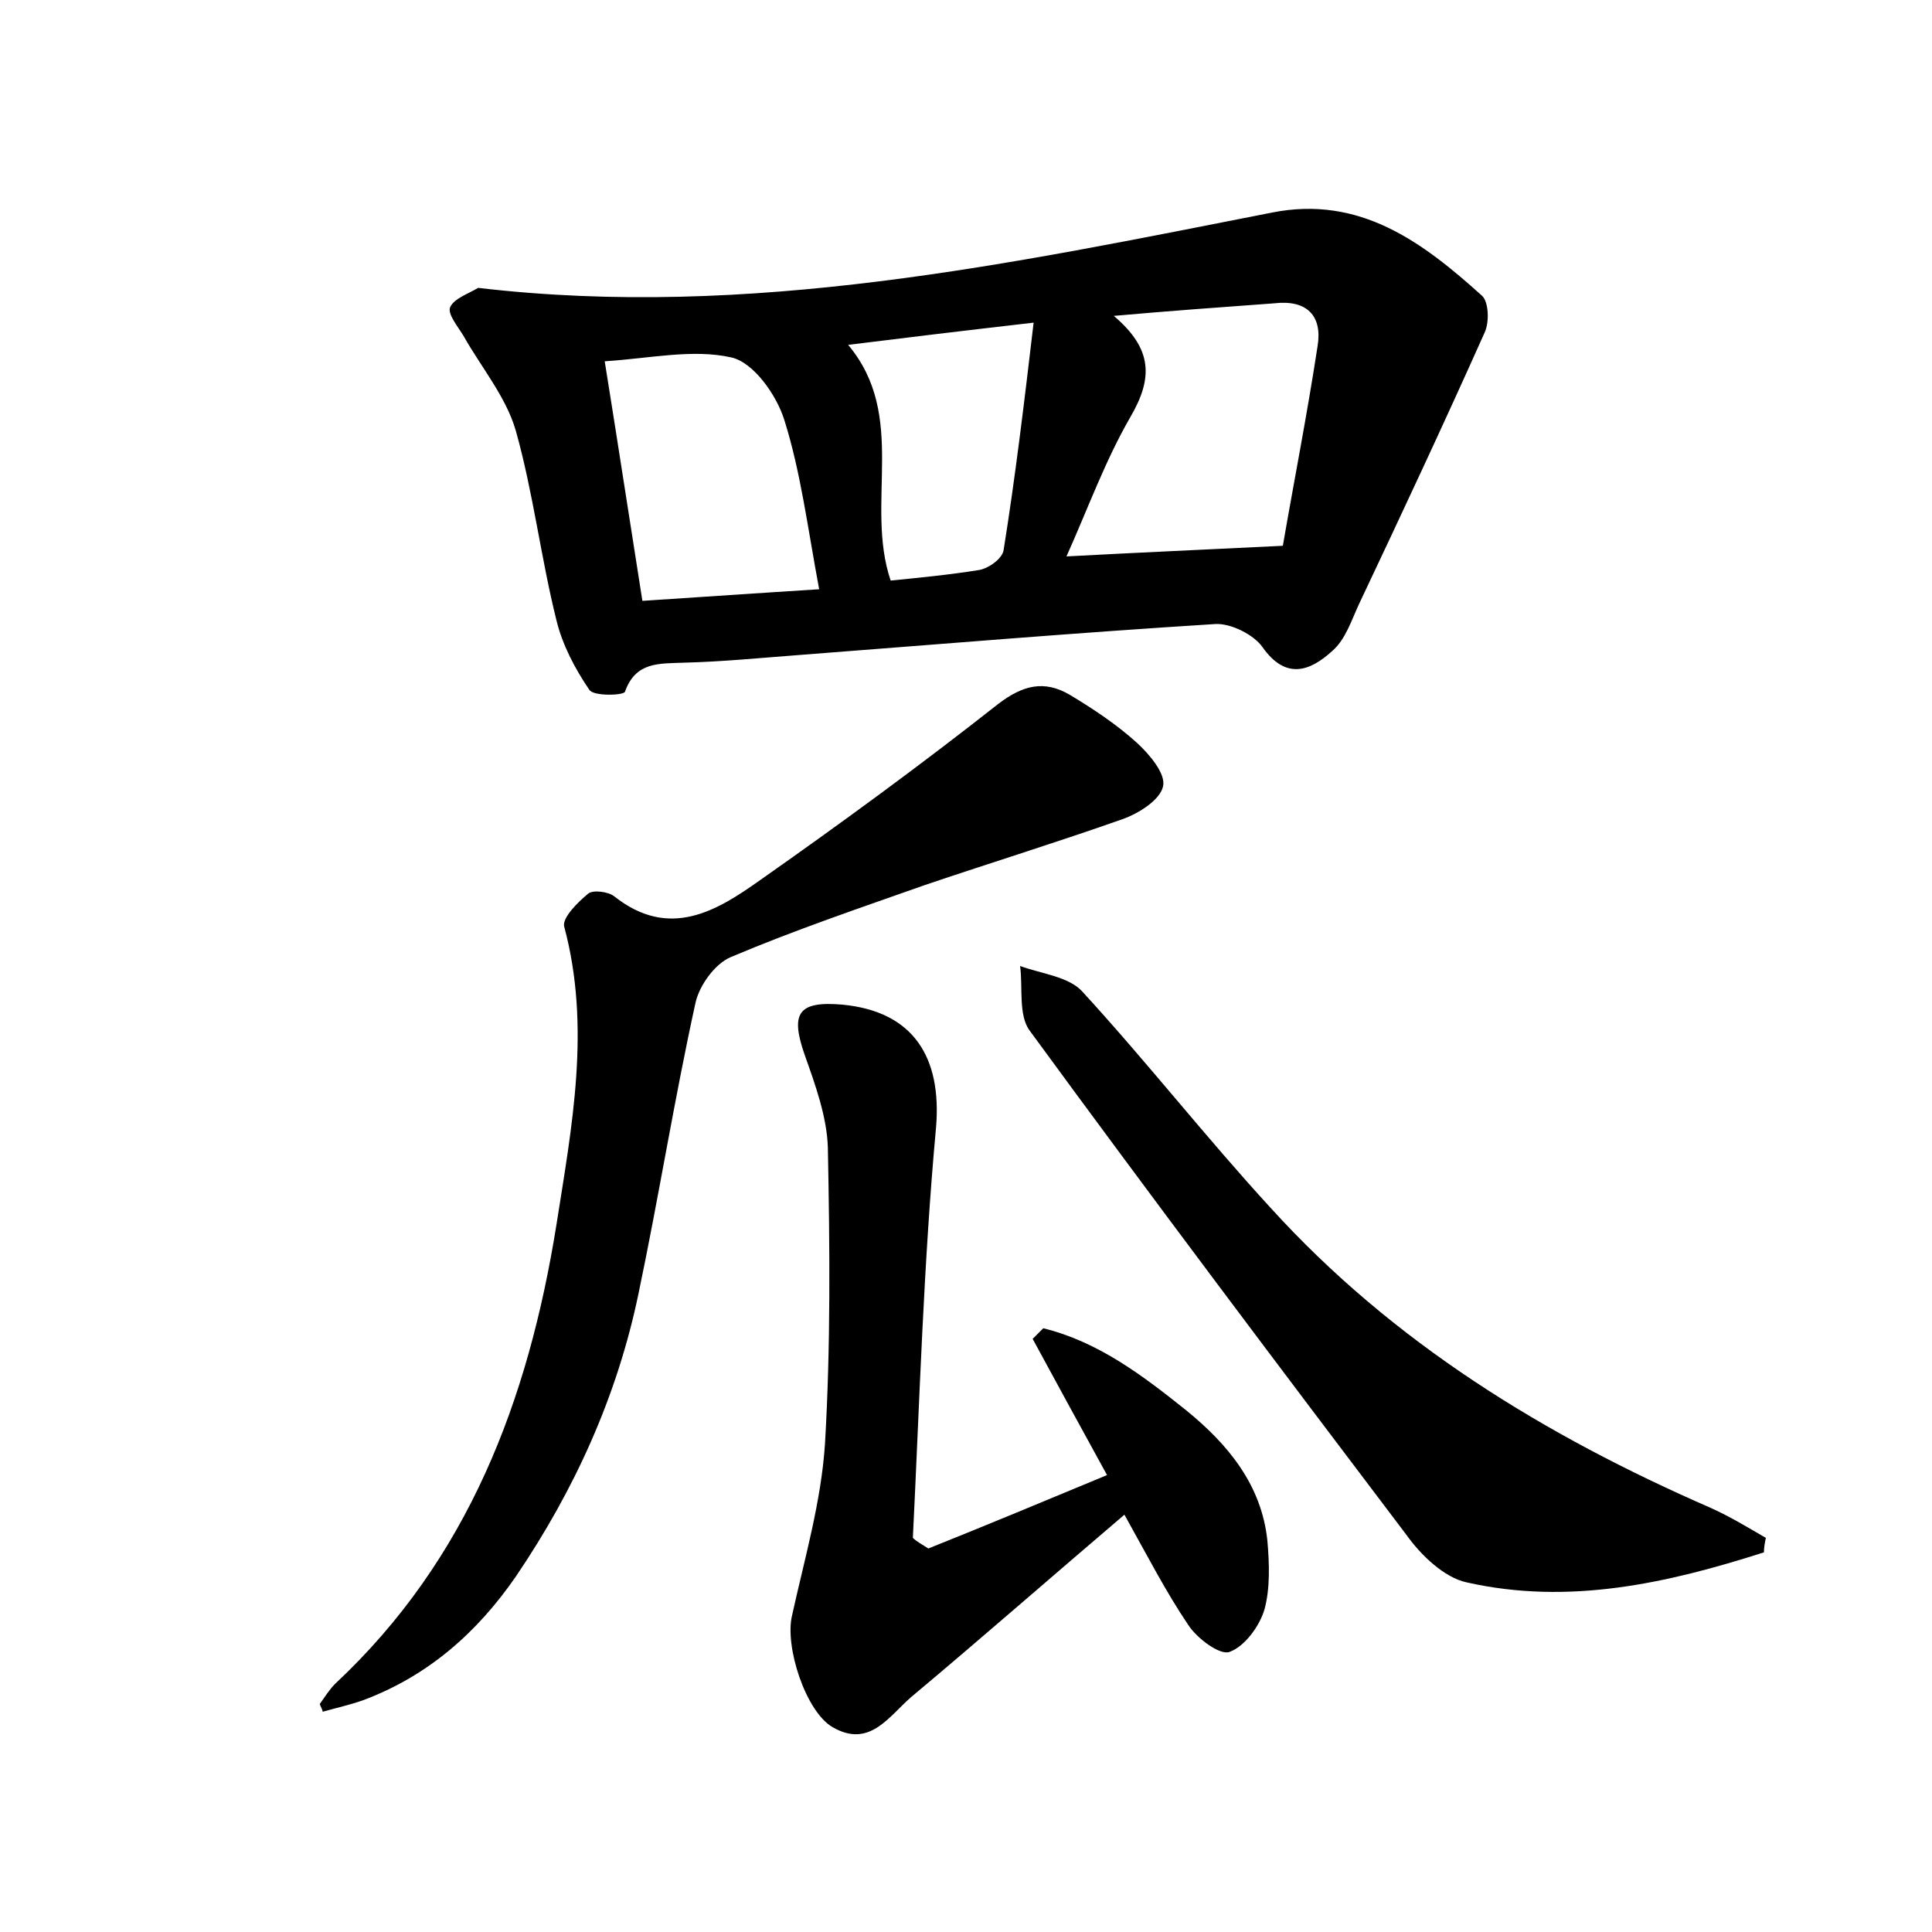 <?xml version="1.0" encoding="utf-8"?>
<!-- Generator: Adobe Illustrator 22.0.0, SVG Export Plug-In . SVG Version: 6.00 Build 0)  -->
<svg version="1.1" id="图层_1" xmlns="http://www.w3.org/2000/svg" xmlns:xlink="http://www.w3.org/1999/xlink" x="0px" y="0px"
	 viewBox="0 0 200 200" style="enable-background:new 0 0 200 200;" xml:space="preserve">
<style type="text/css">
	.st1{fill:#010000;}
	.st4{fill:#fbfafc;}
</style>
<g>
	
	<path d="M49.5,29.8c28.1,3.3,55.2-2.5,82.2-7.8c9.1-1.8,15.6,3.1,21.7,8.6c0.7,0.6,0.8,2.7,0.3,3.8c-4.2,9.4-8.6,18.8-13,28.1
		c-0.8,1.7-1.4,3.7-2.8,4.9c-2.3,2.1-4.8,3-7.2-0.4c-0.9-1.3-3.3-2.5-4.9-2.4c-14.4,0.9-28.7,2.1-43,3.2c-4,0.3-8,0.7-12,0.8
		c-2.6,0.1-5-0.1-6.1,3c-0.1,0.4-3.3,0.5-3.7-0.2c-1.5-2.2-2.8-4.7-3.4-7.2C56,57.8,55.2,51,53.4,44.6c-1-3.5-3.6-6.6-5.4-9.8
		c-0.6-1-1.7-2.3-1.4-3C47,30.9,48.5,30.4,49.5,29.8z M115.3,32.7c4,3.4,4.1,6.4,1.7,10.5c-2.6,4.5-4.4,9.5-6.6,14.4
		c7.4-0.4,14.3-0.7,22.4-1.1c1.1-6.4,2.5-13.5,3.6-20.7c0.5-3.1-1.1-4.8-4.5-4.4C126.4,31.8,120.9,32.2,115.3,32.7z M84.8,61
		c-1.2-6.4-1.9-12.1-3.6-17.5c-0.8-2.6-3.2-6-5.5-6.5c-4-0.9-8.4,0.1-13.1,0.4c1.4,8.7,2.6,16.6,3.9,24.8
		C72.7,61.8,78.4,61.4,84.8,61z M107,33.4c-7.8,0.9-13.6,1.6-19.2,2.3c6.2,7.4,1.7,16.4,4.4,24.4c3-0.3,6.1-0.6,9.2-1.1
		c1-0.2,2.4-1.2,2.5-2.1C105.1,49.4,106,41.9,107,33.4z"/>
	<path d="M33.1,176.4c0.5-0.7,1-1.5,1.6-2.1c13.8-12.9,20-29.4,22.9-47.5c1.6-10.2,3.6-20.5,0.8-30.9c-0.2-0.9,1.4-2.5,2.5-3.4
		c0.5-0.4,2.1-0.2,2.7,0.3c5.7,4.5,10.6,1.5,15.1-1.7c8.4-5.9,16.6-11.9,24.6-18.2c2.6-2,4.8-2.5,7.4-1c2.5,1.5,4.9,3.1,7,5
		c1.3,1.2,3,3.2,2.7,4.5c-0.3,1.4-2.5,2.8-4.2,3.4c-6.8,2.4-13.6,4.5-20.4,6.8c-6.8,2.4-13.6,4.7-20.2,7.5c-1.6,0.7-3.2,2.9-3.6,4.7
		c-2.2,10-3.8,20.1-5.9,30.1c-2.2,10.6-6.6,20.3-12.7,29.3c-4,5.8-9.1,10.3-15.8,12.8c-1.4,0.5-2.8,0.8-4.2,1.2
		C33.4,177,33.2,176.7,33.1,176.4z"/>
	<path d="M96.1,160.3c6-2.4,12-4.9,18.5-7.6c-2.7-4.9-5.2-9.5-7.7-14.1c0.4-0.4,0.7-0.7,1.1-1.1c5.7,1.4,10.3,4.9,14.8,8.5
		c4.3,3.5,7.8,7.7,8.4,13.5c0.2,2.3,0.3,4.9-0.3,7.1c-0.5,1.7-2,3.8-3.6,4.4c-1,0.4-3.4-1.4-4.3-2.8c-2.3-3.4-4.2-7.1-6.6-11.4
		c-7.4,6.3-14.7,12.7-22.1,18.9c-2.3,2-4.3,5.3-8.1,3.1c-2.8-1.6-5-8.4-4.2-11.6c1.3-5.9,3-11.7,3.4-17.7
		c0.6-10.2,0.5-20.4,0.3-30.7c-0.1-3.2-1.3-6.5-2.4-9.6c-1.5-4.3-0.7-5.6,3.9-5.2c7.4,0.7,10.3,5.5,9.7,12.7
		c-1.3,14.1-1.7,28.3-2.4,42.5C94.9,159.6,95.5,159.9,96.1,160.3z"/>
	<path d="M182.6,160.7c-10,3.2-20.2,5.5-30.8,3.1c-2.3-0.5-4.7-2.8-6.2-4.9c-13.1-17.3-26.2-34.7-39-52.2c-1.2-1.6-0.7-4.5-1-6.7
		c2.2,0.8,5,1.1,6.4,2.6c6.7,7.3,12.8,15.1,19.5,22.4c12.7,14,28.4,23.6,45.6,31.1c2,0.9,3.8,2,5.7,3.1
		C182.7,159.7,182.6,160.2,182.6,160.7z"/>
	
	
	
</g>
</svg>
